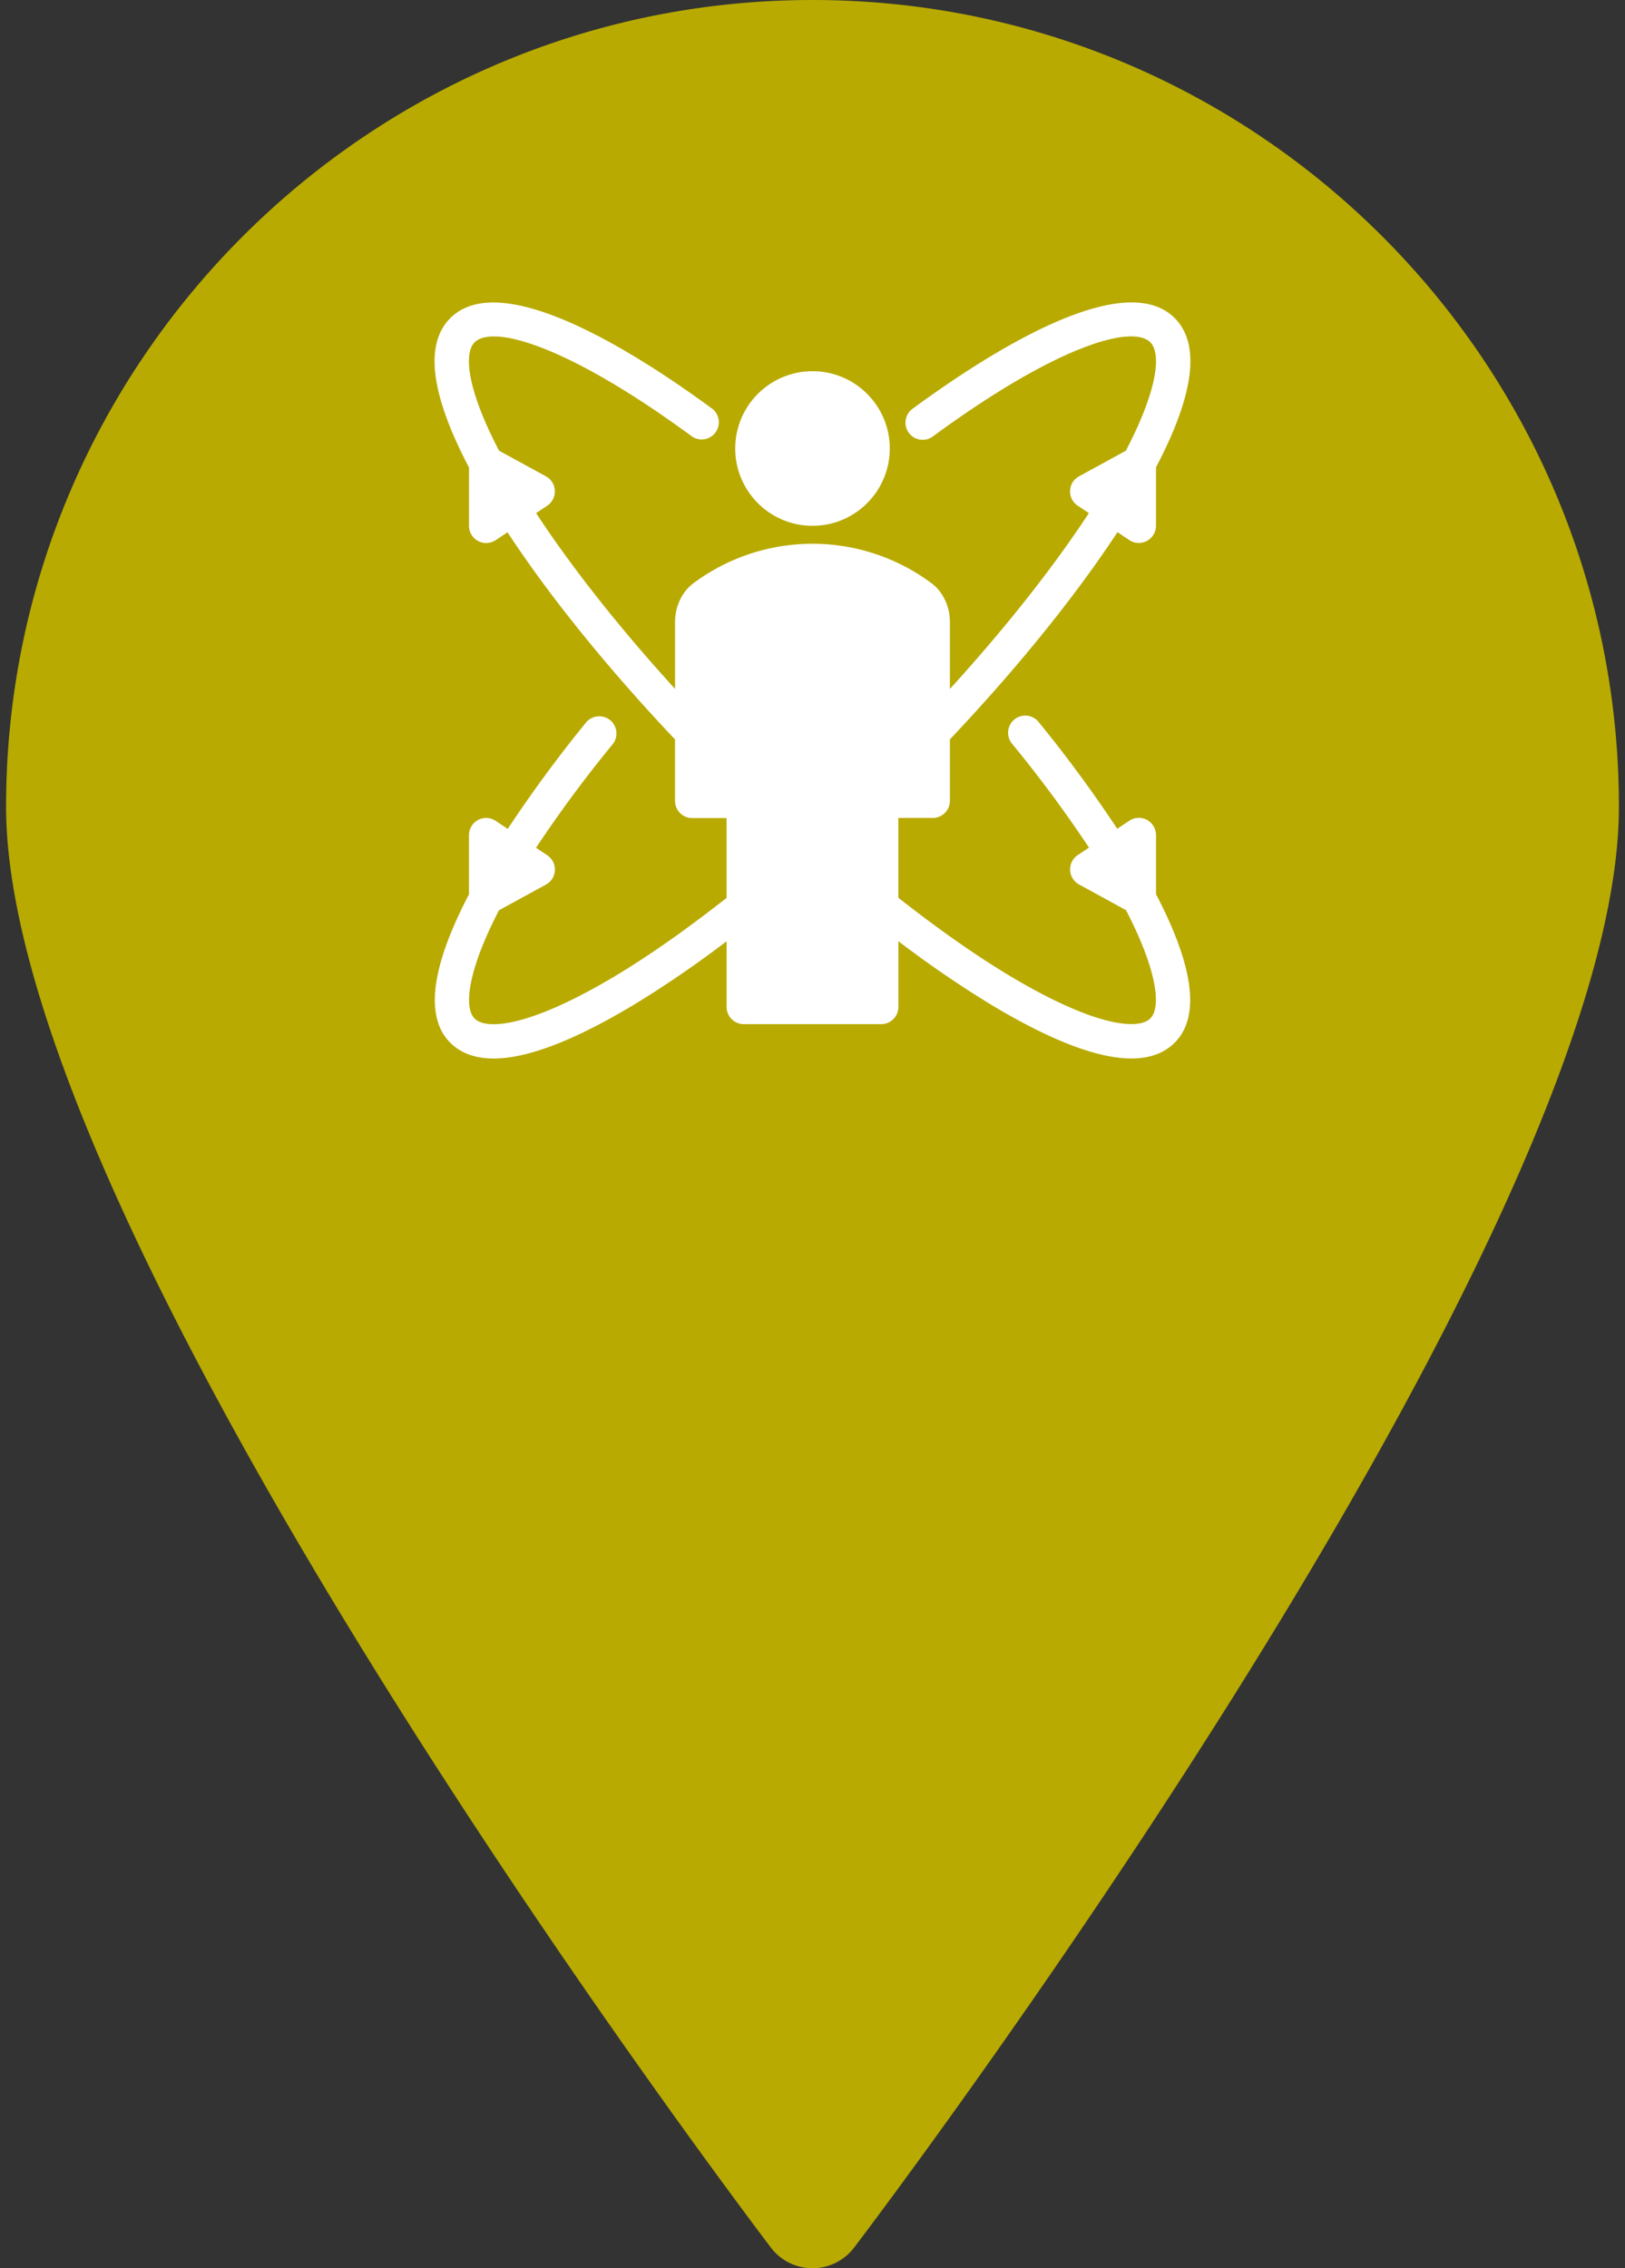 <svg xmlns="http://www.w3.org/2000/svg" width="43" height="60" viewBox="0 0 43 60"><rect x="0" y="0" width="43" height="60" fill="#333333" stroke="none"/><path fill="#b8aa00" d="M21.5 60c-.432 0-.839-.202-1.101-.546C19.573 58.367.161 32.696.161 21.339.161 9.573 9.733 0 21.5 0s21.339 9.573 21.339 21.339c0 11.357-19.412 37.028-20.238 38.115A1.384 1.384 0 0 1 21.5 60z"/><g fill="#FFF"><circle cx="21.5" cy="11.864" r="2.045"/><path d="M30.589 22.088a.454.454 0 0 0-.706-.378l-.319.213a35.474 35.474 0 0 0-2.082-2.827.453.453 0 1 0-.704.574 33.528 33.528 0 0 1 2.038 2.751l-.297.198a.455.455 0 0 0 .034.777l1.243.68c.843 1.626.928 2.579.644 2.863-.322.322-1.505.21-3.777-1.16-.906-.547-1.884-1.241-2.891-2.031v-2.111h.909a.455.455 0 0 0 .455-.455v-1.624c1.777-1.877 3.309-3.77 4.434-5.481l.313.209a.451.451 0 0 0 .466.022.454.454 0 0 0 .24-.401v-1.544c1.015-1.932 1.184-3.26.494-3.95-1.353-1.352-4.926.924-6.937 2.401a.454.454 0 1 0 .538.732c3.266-2.398 5.275-2.973 5.756-2.49.276.276.228 1.187-.648 2.866l-1.239.678a.453.453 0 0 0-.034.777l.294.196c-.954 1.454-2.216 3.047-3.677 4.651v-1.765c0-.42-.183-.806-.489-1.033a5.273 5.273 0 0 0-6.295 0c-.306.227-.489.613-.489 1.033v1.764c-1.462-1.604-2.723-3.197-3.677-4.65l.294-.196a.455.455 0 0 0-.034-.777l-1.24-.678c-.876-1.678-.924-2.59-.648-2.865.484-.483 2.492.092 5.761 2.494a.455.455 0 0 0 .538-.732c-2.012-1.479-5.59-3.757-6.941-2.404-.69.69-.521 2.019.495 3.952v1.542a.454.454 0 0 0 .706.379l.312-.208c1.124 1.711 2.657 3.603 4.433 5.48v1.625c0 .251.203.455.455.455h.909v2.112c-1.007.79-1.984 1.485-2.89 2.031-2.274 1.371-3.457 1.48-3.777 1.16-.284-.284-.198-1.238.645-2.864l1.242-.679a.453.453 0 0 0 .034-.777l-.296-.197a33.657 33.657 0 0 1 2.026-2.737.456.456 0 0 0-.065-.64.457.457 0 0 0-.64.065 35.437 35.437 0 0 0-2.07 2.812l-.319-.213a.454.454 0 0 0-.706.378v1.565c-.831 1.59-1.282 3.14-.494 3.928.28.277.662.416 1.146.416.9 0 2.152-.482 3.744-1.442a28.372 28.372 0 0 0 2.421-1.66v1.738c0 .251.203.455.455.455h3.636a.455.455 0 0 0 .455-.455v-1.739a28.606 28.606 0 0 0 2.421 1.66c1.592.961 2.844 1.442 3.745 1.442.484 0 .866-.139 1.145-.418.788-.788.337-2.338-.494-3.928v-1.565z"/></g></svg>